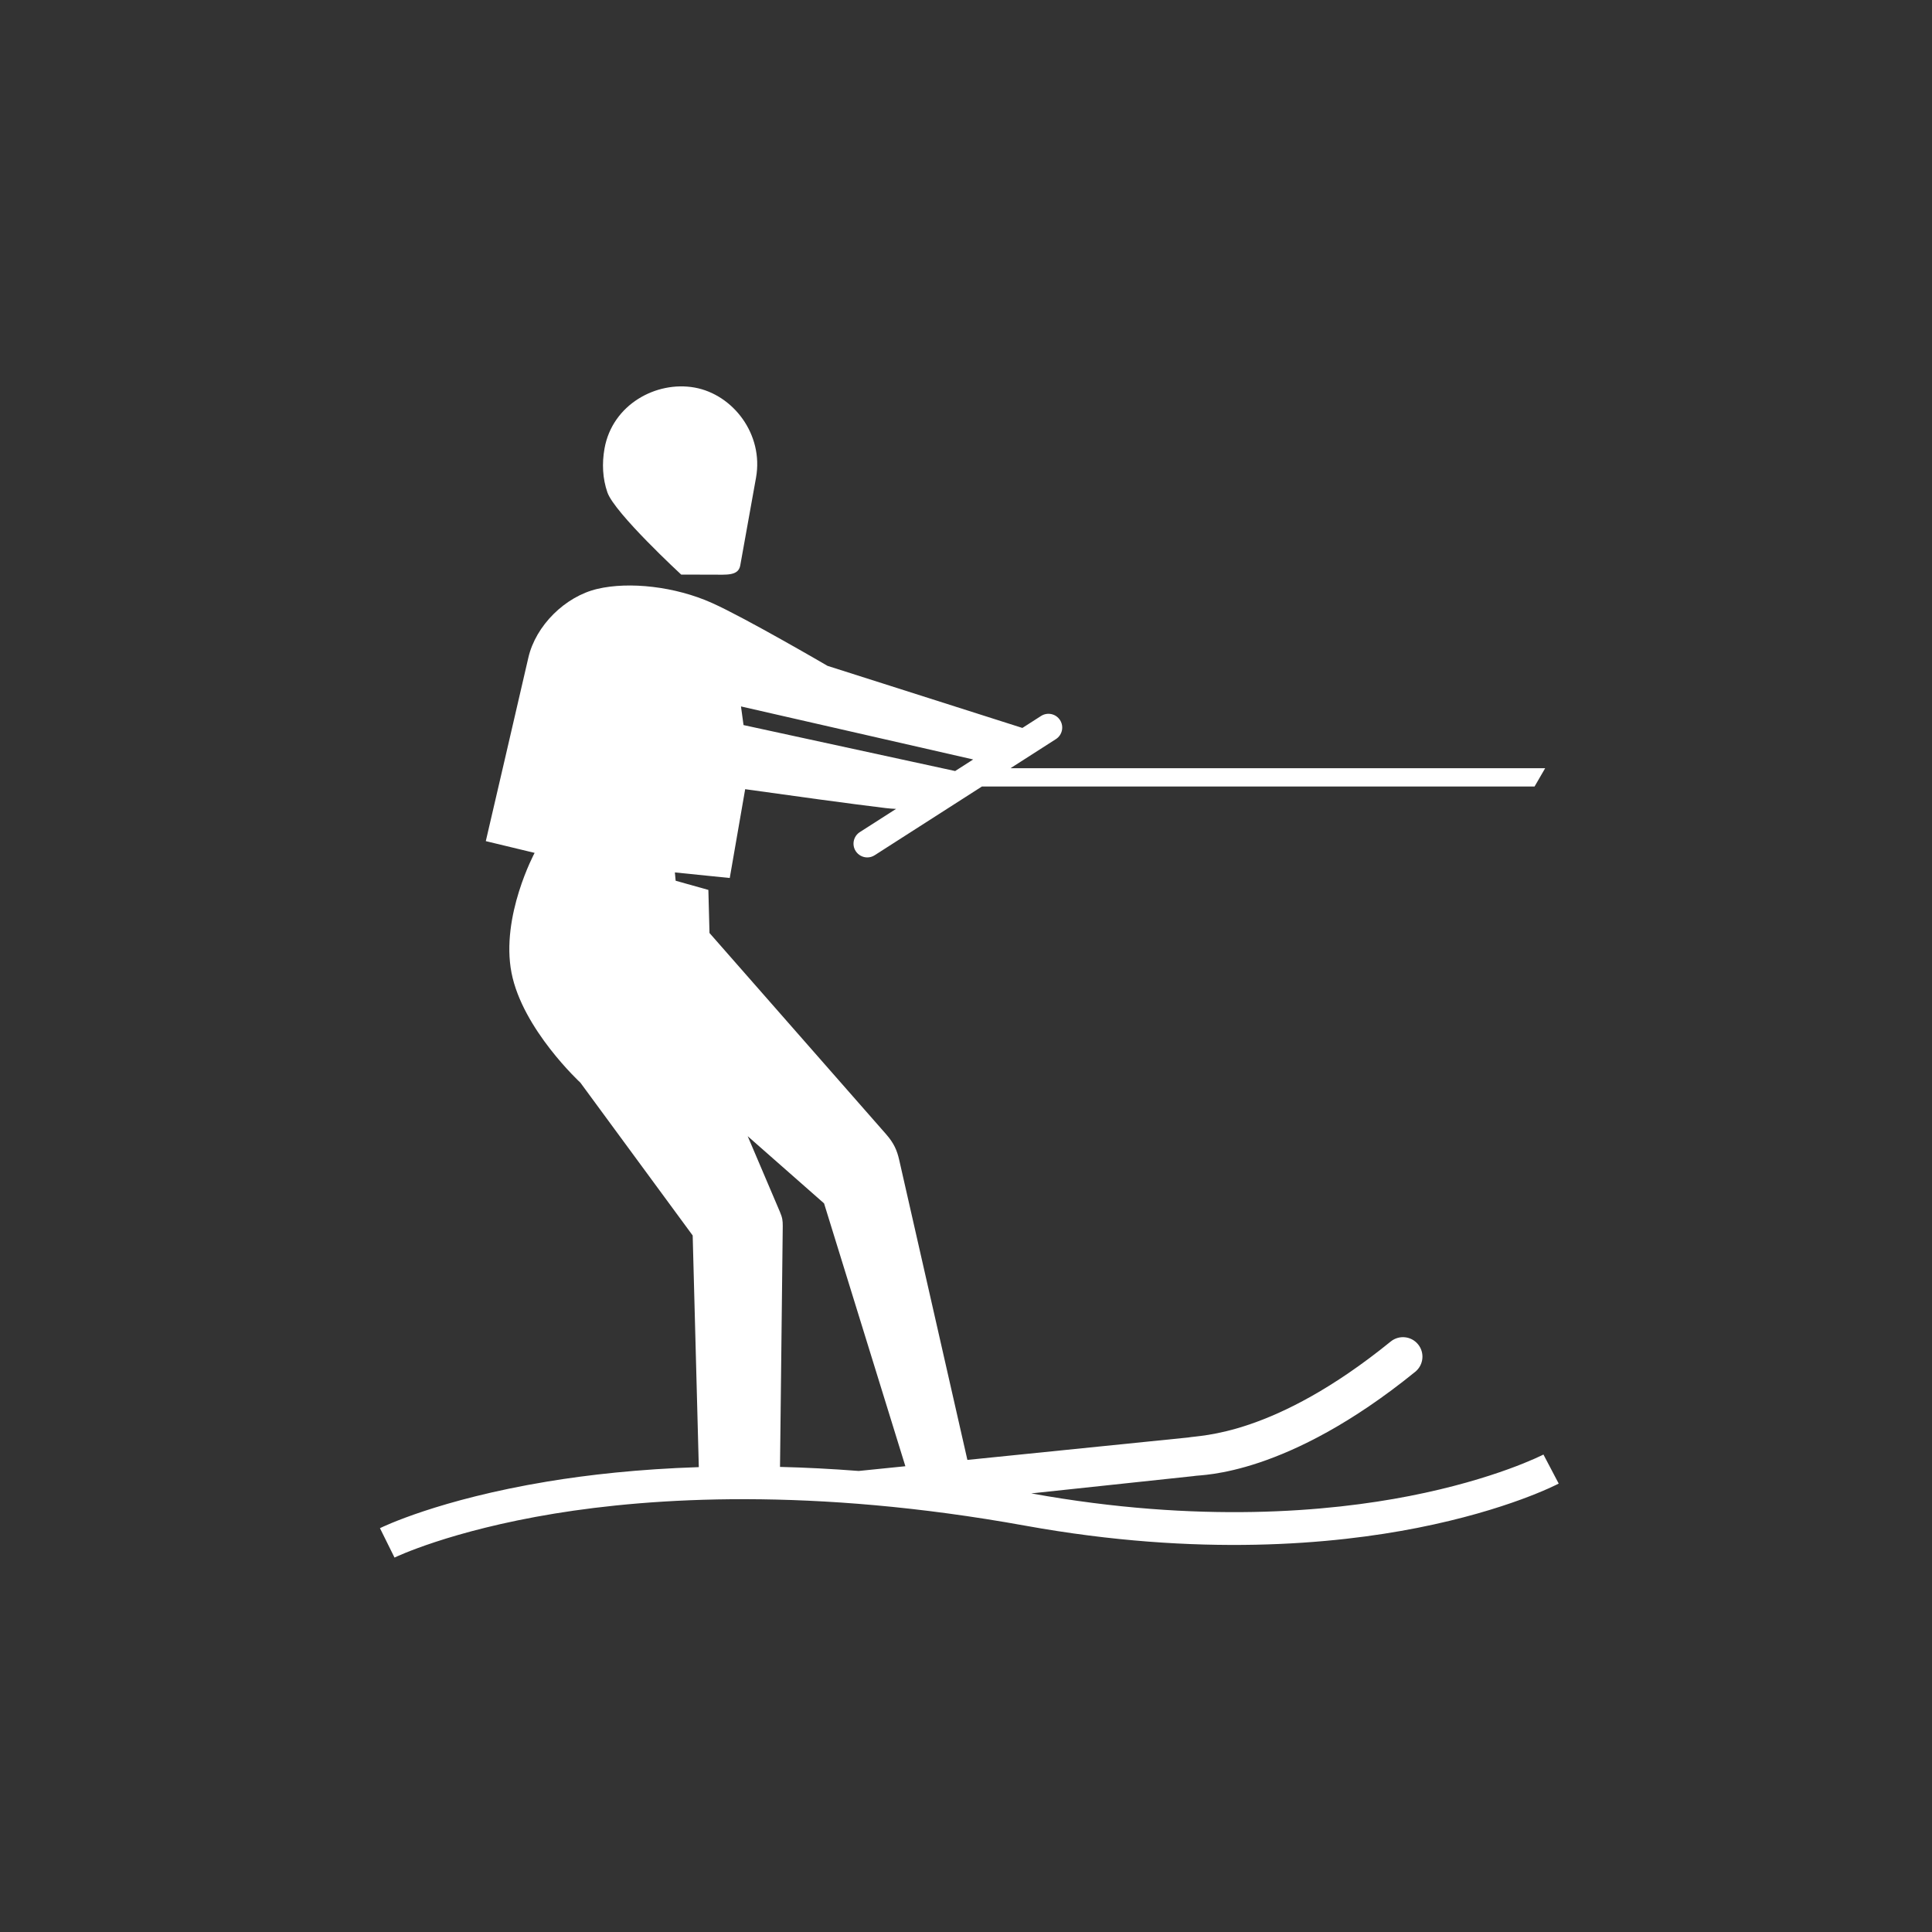 <?xml version="1.0" encoding="UTF-8"?>
<svg width="60px" height="60px" viewBox="0 0 60 60" version="1.1" xmlns="http://www.w3.org/2000/svg" xmlns:xlink="http://www.w3.org/1999/xlink">
    <rect x="0" y="0" width="60" height="60" fill="#333333" stroke="none"/>
    <!-- Generator: Sketch 49.2 (51160) - http://www.bohemiancoding.com/sketch -->
    <title>icone blanc</title>
    <desc>Created with Sketch.</desc>
    <defs></defs>
    <g id="icone-blanc" stroke="none" stroke-width="1" fill="none" fill-rule="evenodd">
        <g id="spelunking" transform="translate(-16, -29)" fill="#FFFFFF">
            <g id="ski-nautique" transform="translate(25, 41)">
                <path d="M19.117,33.535 L16.592,25.372 L14.22,23.285 C14.22,23.285 15.14,25.444 15.22,25.633 C15.3,25.821 15.309,25.906 15.309,26.079 C15.309,26.252 15.224,33.556 15.224,33.556 C16,33.575 16.815,33.616 17.669,33.682 L19.117,33.535 Z M14.012,9.939 L14.091,10.518 L20.663,11.945 L21.223,11.586 L14.012,9.939 Z M39.407,34.074 C39.343,34.107 37.826,34.895 35.015,35.45 C32.444,35.958 28.245,36.359 22.844,35.382 C16.204,34.18 11.23,34.514 8.226,35.005 C4.974,35.538 3.268,36.364 3.252,36.372 L2.8,35.459 C2.873,35.423 4.621,34.57 8.003,34.01 C9.248,33.804 10.822,33.624 12.702,33.563 L12.512,26.369 L9.025,21.624 C9.025,21.624 7.226,19.964 6.885,18.209 C6.545,16.453 7.603,14.487 7.603,14.487 L6.087,14.122 C6.087,14.122 7.179,9.429 7.408,8.426 C7.637,7.425 8.554,6.523 9.55,6.289 C10.545,6.054 11.971,6.215 13.108,6.724 C14.146,7.188 16.7,8.679 16.7,8.679 L22.751,10.607 L23.331,10.235 C23.53,10.108 23.794,10.166 23.921,10.365 C24.048,10.563 23.99,10.827 23.792,10.954 L22.383,11.857 L38.987,11.857 L38.657,12.426 L21.494,12.426 L18.164,14.56 C18.093,14.606 18.013,14.628 17.934,14.628 C17.794,14.628 17.656,14.558 17.574,14.431 C17.447,14.232 17.505,13.968 17.704,13.841 L18.828,13.121 C18.723,13.117 18.615,13.109 18.502,13.095 C17.413,12.964 15.537,12.705 14.142,12.509 L13.663,15.267 L11.959,15.094 L11.983,15.352 L12.999,15.637 L13.034,16.975 C13.034,16.975 18.316,22.992 18.516,23.221 C18.764,23.503 18.859,23.73 18.925,24.021 C18.976,24.244 21.043,33.339 21.043,33.339 L27.897,32.643 C28.278,32.567 30.556,32.612 34.19,29.662 C34.449,29.452 34.83,29.491 35.04,29.751 C35.251,30.01 35.211,30.391 34.952,30.602 C30.948,33.851 28.324,33.794 28.097,33.837 L28.072,33.841 L23.026,34.379 C28.244,35.323 32.291,34.945 34.767,34.461 C37.45,33.937 38.918,33.18 38.933,33.172 L39.407,34.074 Z M9.863,3.291 C9.715,2.864 9.69,2.399 9.774,1.927 C10.019,0.564 11.378,-0.178 12.572,0.036 C13.766,0.251 14.72,1.489 14.479,2.834 C14.402,3.265 14.129,4.782 13.989,5.561 C13.93,5.893 13.556,5.846 13.111,5.846 C12.608,5.845 12.156,5.845 12.156,5.845 C12.156,5.845 10.087,3.935 9.863,3.291 Z" id="Fill-1"></path>
            </g>
        </g>
    </g>
</svg>